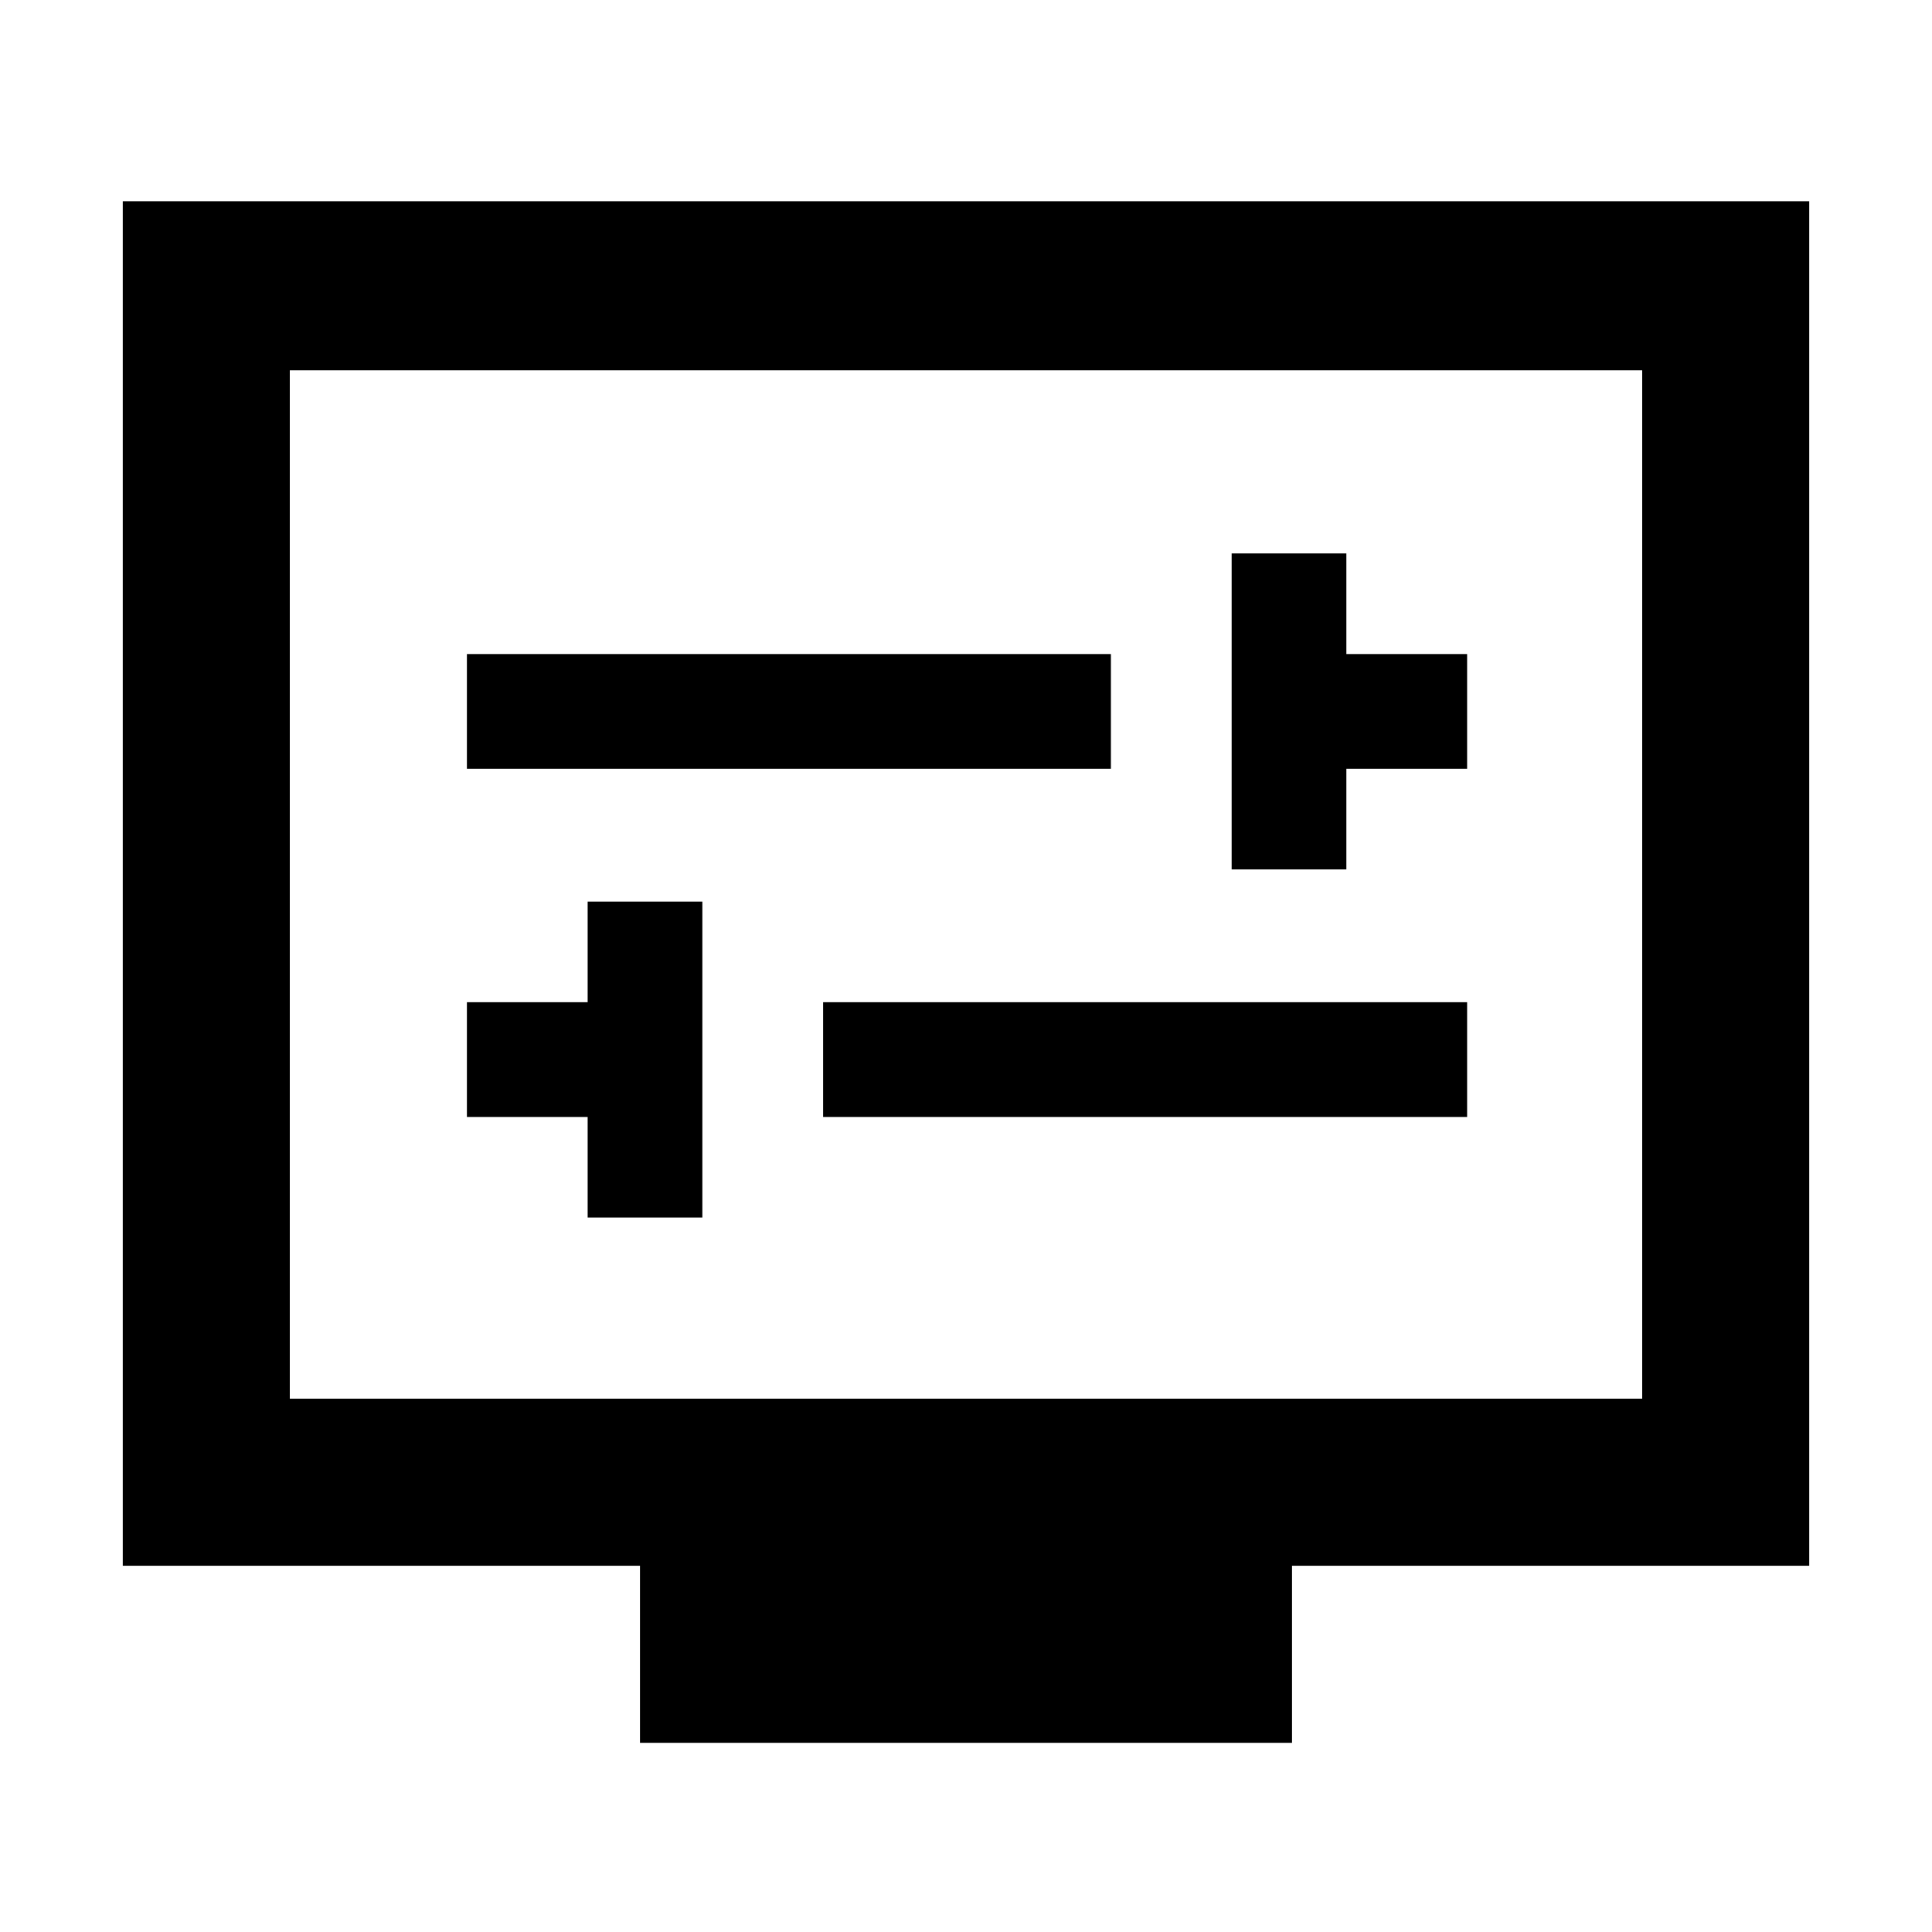 <svg xmlns="http://www.w3.org/2000/svg" height="48" width="48"><path d="M30.6 21.6h2.85v-2.5h3v-2.85h-3v-2.5H30.6Zm-19-2.5h16v-2.85h-16Zm3 11.15h2.85V22.4H14.6v2.5h-3v2.85h3Zm5.85-2.5h16V24.9h-16ZM15.9 43.3v-4.4H3.05V5h41.9v33.9H32.1v4.4Zm-8.7-8.55h33.6V9.2H7.2Zm0-25.55v25.55Z"/></svg>